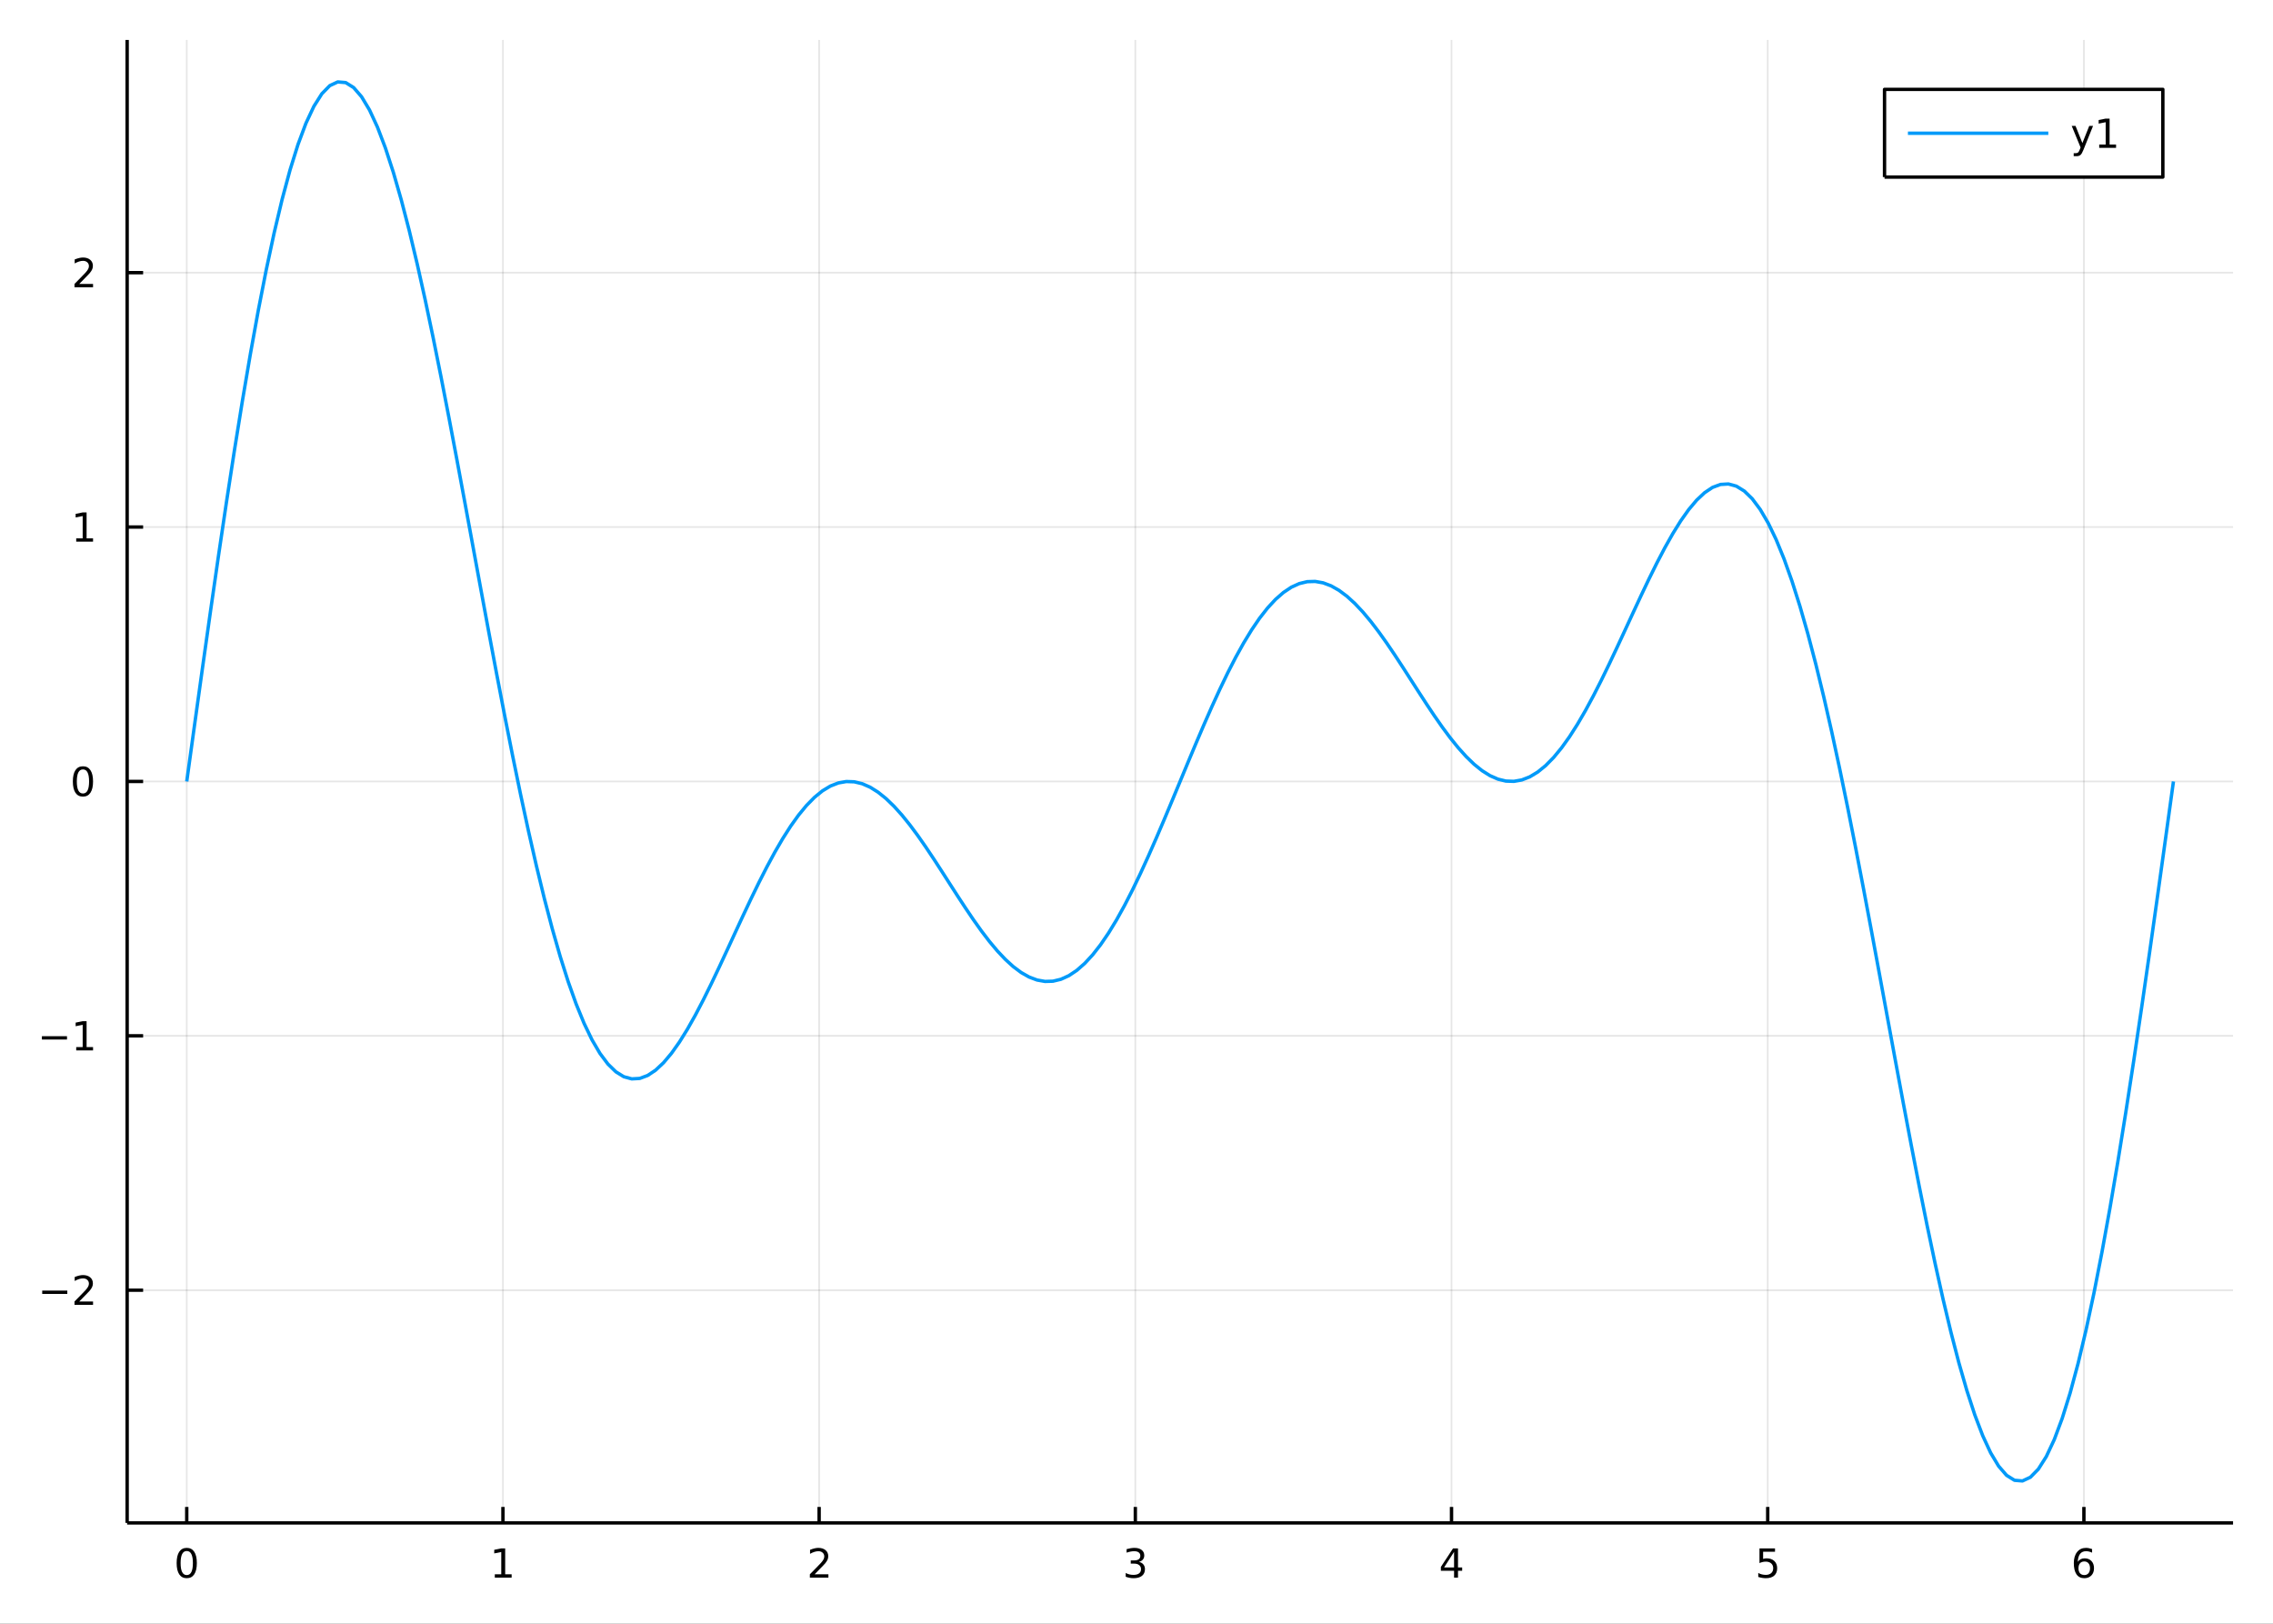 <?xml version="1.0" encoding="utf-8"?>
<svg xmlns="http://www.w3.org/2000/svg" xmlns:xlink="http://www.w3.org/1999/xlink" width="672" height="480" viewBox="0 0 2688 1920">
<rect x="0" y="0" width="2688" height="1920" fill="#333333" stroke="none"/>
<defs>
  <clipPath id="clip320">
    <rect x="0" y="0" width="2688" height="1920"/>
  </clipPath>
</defs>
<path clip-path="url(#clip320)" d="
M0 1920 L2688 1920 L2688 0 L0 0  Z
  " fill="#ffffff" fill-rule="evenodd" fill-opacity="1"/>
<defs>
  <clipPath id="clip321">
    <rect x="537" y="0" width="1883" height="1883"/>
  </clipPath>
</defs>
<path clip-path="url(#clip320)" d="
M150.358 1800.78 L2640.76 1800.78 L2640.76 47.244 L150.358 47.244  Z
  " fill="#ffffff" fill-rule="evenodd" fill-opacity="1"/>
<defs>
  <clipPath id="clip322">
    <rect x="150" y="47" width="2491" height="1755"/>
  </clipPath>
</defs>
<polyline clip-path="url(#clip322)" style="stroke:#000000; stroke-linecap:butt; stroke-linejoin:round; stroke-width:2; stroke-opacity:0.1; fill:none" points="
  220.841,1800.78 220.841,47.244 
  "/>
<polyline clip-path="url(#clip322)" style="stroke:#000000; stroke-linecap:butt; stroke-linejoin:round; stroke-width:2; stroke-opacity:0.1; fill:none" points="
  594.765,1800.78 594.765,47.244 
  "/>
<polyline clip-path="url(#clip322)" style="stroke:#000000; stroke-linecap:butt; stroke-linejoin:round; stroke-width:2; stroke-opacity:0.1; fill:none" points="
  968.688,1800.78 968.688,47.244 
  "/>
<polyline clip-path="url(#clip322)" style="stroke:#000000; stroke-linecap:butt; stroke-linejoin:round; stroke-width:2; stroke-opacity:0.1; fill:none" points="
  1342.61,1800.78 1342.61,47.244 
  "/>
<polyline clip-path="url(#clip322)" style="stroke:#000000; stroke-linecap:butt; stroke-linejoin:round; stroke-width:2; stroke-opacity:0.1; fill:none" points="
  1716.54,1800.78 1716.54,47.244 
  "/>
<polyline clip-path="url(#clip322)" style="stroke:#000000; stroke-linecap:butt; stroke-linejoin:round; stroke-width:2; stroke-opacity:0.1; fill:none" points="
  2090.46,1800.78 2090.46,47.244 
  "/>
<polyline clip-path="url(#clip322)" style="stroke:#000000; stroke-linecap:butt; stroke-linejoin:round; stroke-width:2; stroke-opacity:0.1; fill:none" points="
  2464.38,1800.78 2464.38,47.244 
  "/>
<polyline clip-path="url(#clip320)" style="stroke:#000000; stroke-linecap:butt; stroke-linejoin:round; stroke-width:4; stroke-opacity:1; fill:none" points="
  150.358,1800.78 2640.76,1800.78 
  "/>
<polyline clip-path="url(#clip320)" style="stroke:#000000; stroke-linecap:butt; stroke-linejoin:round; stroke-width:4; stroke-opacity:1; fill:none" points="
  220.841,1800.78 220.841,1781.88 
  "/>
<polyline clip-path="url(#clip320)" style="stroke:#000000; stroke-linecap:butt; stroke-linejoin:round; stroke-width:4; stroke-opacity:1; fill:none" points="
  594.765,1800.78 594.765,1781.88 
  "/>
<polyline clip-path="url(#clip320)" style="stroke:#000000; stroke-linecap:butt; stroke-linejoin:round; stroke-width:4; stroke-opacity:1; fill:none" points="
  968.688,1800.78 968.688,1781.88 
  "/>
<polyline clip-path="url(#clip320)" style="stroke:#000000; stroke-linecap:butt; stroke-linejoin:round; stroke-width:4; stroke-opacity:1; fill:none" points="
  1342.61,1800.78 1342.61,1781.88 
  "/>
<polyline clip-path="url(#clip320)" style="stroke:#000000; stroke-linecap:butt; stroke-linejoin:round; stroke-width:4; stroke-opacity:1; fill:none" points="
  1716.54,1800.78 1716.54,1781.88 
  "/>
<polyline clip-path="url(#clip320)" style="stroke:#000000; stroke-linecap:butt; stroke-linejoin:round; stroke-width:4; stroke-opacity:1; fill:none" points="
  2090.46,1800.78 2090.46,1781.88 
  "/>
<polyline clip-path="url(#clip320)" style="stroke:#000000; stroke-linecap:butt; stroke-linejoin:round; stroke-width:4; stroke-opacity:1; fill:none" points="
  2464.38,1800.78 2464.38,1781.88 
  "/>
<path clip-path="url(#clip320)" d="M220.841 1834 Q217.23 1834 215.401 1837.57 Q213.596 1841.11 213.596 1848.24 Q213.596 1855.34 215.401 1858.91 Q217.23 1862.45 220.841 1862.45 Q224.475 1862.45 226.281 1858.91 Q228.109 1855.34 228.109 1848.24 Q228.109 1841.11 226.281 1837.57 Q224.475 1834 220.841 1834 M220.841 1830.3 Q226.651 1830.3 229.707 1834.9 Q232.785 1839.49 232.785 1848.24 Q232.785 1856.96 229.707 1861.57 Q226.651 1866.15 220.841 1866.15 Q215.031 1866.15 211.952 1861.57 Q208.896 1856.96 208.896 1848.24 Q208.896 1839.49 211.952 1834.9 Q215.031 1830.3 220.841 1830.3 Z" fill="#000000" fill-rule="evenodd" fill-opacity="1" /><path clip-path="url(#clip320)" d="M585.147 1861.55 L592.785 1861.55 L592.785 1835.18 L584.475 1836.85 L584.475 1832.59 L592.739 1830.92 L597.415 1830.92 L597.415 1861.55 L605.054 1861.55 L605.054 1865.48 L585.147 1865.48 L585.147 1861.55 Z" fill="#000000" fill-rule="evenodd" fill-opacity="1" /><path clip-path="url(#clip320)" d="M963.341 1861.55 L979.66 1861.55 L979.66 1865.48 L957.716 1865.48 L957.716 1861.55 Q960.378 1858.79 964.961 1854.16 Q969.568 1849.51 970.749 1848.17 Q972.994 1845.65 973.873 1843.91 Q974.776 1842.15 974.776 1840.46 Q974.776 1837.71 972.832 1835.97 Q970.911 1834.23 967.809 1834.23 Q965.61 1834.23 963.156 1835 Q960.725 1835.76 957.948 1837.31 L957.948 1832.59 Q960.772 1831.46 963.225 1830.88 Q965.679 1830.3 967.716 1830.3 Q973.086 1830.3 976.281 1832.98 Q979.475 1835.67 979.475 1840.16 Q979.475 1842.29 978.665 1844.21 Q977.878 1846.11 975.772 1848.7 Q975.193 1849.37 972.091 1852.59 Q968.989 1855.78 963.341 1861.55 Z" fill="#000000" fill-rule="evenodd" fill-opacity="1" /><path clip-path="url(#clip320)" d="M1346.86 1846.85 Q1350.22 1847.57 1352.09 1849.84 Q1353.99 1852.1 1353.99 1855.44 Q1353.99 1860.55 1350.47 1863.35 Q1346.95 1866.15 1340.47 1866.15 Q1338.29 1866.15 1335.98 1865.71 Q1333.69 1865.3 1331.23 1864.44 L1331.23 1859.93 Q1333.18 1861.06 1335.49 1861.64 Q1337.81 1862.22 1340.33 1862.22 Q1344.73 1862.22 1347.02 1860.48 Q1349.34 1858.75 1349.34 1855.44 Q1349.34 1852.38 1347.18 1850.67 Q1345.05 1848.93 1341.23 1848.93 L1337.21 1848.93 L1337.21 1845.09 L1341.42 1845.09 Q1344.87 1845.09 1346.7 1843.72 Q1348.53 1842.34 1348.53 1839.74 Q1348.53 1837.08 1346.63 1835.67 Q1344.75 1834.23 1341.23 1834.23 Q1339.31 1834.23 1337.11 1834.65 Q1334.92 1835.07 1332.28 1835.95 L1332.28 1831.78 Q1334.94 1831.04 1337.25 1830.67 Q1339.59 1830.3 1341.65 1830.3 Q1346.98 1830.3 1350.08 1832.73 Q1353.18 1835.14 1353.18 1839.26 Q1353.18 1842.13 1351.54 1844.12 Q1349.89 1846.09 1346.86 1846.85 Z" fill="#000000" fill-rule="evenodd" fill-opacity="1" /><path clip-path="url(#clip320)" d="M1719.55 1835 L1707.74 1853.45 L1719.55 1853.45 L1719.55 1835 M1718.32 1830.92 L1724.2 1830.92 L1724.2 1853.45 L1729.13 1853.45 L1729.13 1857.34 L1724.2 1857.34 L1724.2 1865.48 L1719.55 1865.48 L1719.55 1857.34 L1703.94 1857.34 L1703.94 1852.82 L1718.32 1830.92 Z" fill="#000000" fill-rule="evenodd" fill-opacity="1" /><path clip-path="url(#clip320)" d="M2080.74 1830.92 L2099.09 1830.92 L2099.09 1834.86 L2085.02 1834.86 L2085.02 1843.33 Q2086.04 1842.98 2087.06 1842.82 Q2088.08 1842.64 2089.09 1842.64 Q2094.88 1842.64 2098.26 1845.81 Q2101.64 1848.98 2101.64 1854.4 Q2101.64 1859.97 2098.17 1863.08 Q2094.7 1866.15 2088.38 1866.15 Q2086.2 1866.15 2083.93 1865.78 Q2081.69 1865.41 2079.28 1864.67 L2079.28 1859.97 Q2081.36 1861.11 2083.58 1861.66 Q2085.81 1862.22 2088.28 1862.22 Q2092.29 1862.22 2094.63 1860.11 Q2096.96 1858.01 2096.96 1854.4 Q2096.96 1850.78 2094.63 1848.68 Q2092.29 1846.57 2088.28 1846.57 Q2086.41 1846.57 2084.53 1846.99 Q2082.68 1847.4 2080.74 1848.28 L2080.74 1830.92 Z" fill="#000000" fill-rule="evenodd" fill-opacity="1" /><path clip-path="url(#clip320)" d="M2464.79 1846.34 Q2461.64 1846.34 2459.79 1848.49 Q2457.96 1850.65 2457.96 1854.4 Q2457.96 1858.12 2459.79 1860.3 Q2461.64 1862.45 2464.79 1862.45 Q2467.94 1862.45 2469.77 1860.3 Q2471.62 1858.12 2471.62 1854.4 Q2471.62 1850.65 2469.77 1848.49 Q2467.94 1846.34 2464.79 1846.34 M2474.07 1831.69 L2474.07 1835.95 Q2472.31 1835.11 2470.51 1834.67 Q2468.72 1834.23 2466.96 1834.23 Q2462.33 1834.23 2459.88 1837.36 Q2457.45 1840.48 2457.1 1846.8 Q2458.47 1844.79 2460.53 1843.72 Q2462.59 1842.64 2465.07 1842.64 Q2470.27 1842.64 2473.28 1845.81 Q2476.32 1848.96 2476.32 1854.4 Q2476.32 1859.72 2473.17 1862.94 Q2470.02 1866.15 2464.79 1866.15 Q2458.79 1866.15 2455.62 1861.57 Q2452.45 1856.96 2452.45 1848.24 Q2452.45 1840.04 2456.34 1835.18 Q2460.23 1830.3 2466.78 1830.3 Q2468.54 1830.3 2470.32 1830.65 Q2472.13 1830.99 2474.07 1831.69 Z" fill="#000000" fill-rule="evenodd" fill-opacity="1" /><polyline clip-path="url(#clip322)" style="stroke:#000000; stroke-linecap:butt; stroke-linejoin:round; stroke-width:2; stroke-opacity:0.1; fill:none" points="
  150.358,1525.61 2640.76,1525.61 
  "/>
<polyline clip-path="url(#clip322)" style="stroke:#000000; stroke-linecap:butt; stroke-linejoin:round; stroke-width:2; stroke-opacity:0.1; fill:none" points="
  150.358,1224.81 2640.76,1224.81 
  "/>
<polyline clip-path="url(#clip322)" style="stroke:#000000; stroke-linecap:butt; stroke-linejoin:round; stroke-width:2; stroke-opacity:0.1; fill:none" points="
  150.358,924.012 2640.76,924.012 
  "/>
<polyline clip-path="url(#clip322)" style="stroke:#000000; stroke-linecap:butt; stroke-linejoin:round; stroke-width:2; stroke-opacity:0.1; fill:none" points="
  150.358,623.211 2640.76,623.211 
  "/>
<polyline clip-path="url(#clip322)" style="stroke:#000000; stroke-linecap:butt; stroke-linejoin:round; stroke-width:2; stroke-opacity:0.1; fill:none" points="
  150.358,322.41 2640.76,322.41 
  "/>
<polyline clip-path="url(#clip320)" style="stroke:#000000; stroke-linecap:butt; stroke-linejoin:round; stroke-width:4; stroke-opacity:1; fill:none" points="
  150.358,1800.78 150.358,47.244 
  "/>
<polyline clip-path="url(#clip320)" style="stroke:#000000; stroke-linecap:butt; stroke-linejoin:round; stroke-width:4; stroke-opacity:1; fill:none" points="
  150.358,1525.61 169.256,1525.61 
  "/>
<polyline clip-path="url(#clip320)" style="stroke:#000000; stroke-linecap:butt; stroke-linejoin:round; stroke-width:4; stroke-opacity:1; fill:none" points="
  150.358,1224.81 169.256,1224.81 
  "/>
<polyline clip-path="url(#clip320)" style="stroke:#000000; stroke-linecap:butt; stroke-linejoin:round; stroke-width:4; stroke-opacity:1; fill:none" points="
  150.358,924.012 169.256,924.012 
  "/>
<polyline clip-path="url(#clip320)" style="stroke:#000000; stroke-linecap:butt; stroke-linejoin:round; stroke-width:4; stroke-opacity:1; fill:none" points="
  150.358,623.211 169.256,623.211 
  "/>
<polyline clip-path="url(#clip320)" style="stroke:#000000; stroke-linecap:butt; stroke-linejoin:round; stroke-width:4; stroke-opacity:1; fill:none" points="
  150.358,322.41 169.256,322.41 
  "/>
<path clip-path="url(#clip320)" d="M49.922 1526.06 L79.598 1526.06 L79.598 1530 L49.922 1530 L49.922 1526.06 Z" fill="#000000" fill-rule="evenodd" fill-opacity="1" /><path clip-path="url(#clip320)" d="M93.719 1538.96 L110.038 1538.96 L110.038 1542.89 L88.094 1542.89 L88.094 1538.96 Q90.756 1536.2 95.339 1531.57 Q99.945 1526.92 101.126 1525.58 Q103.371 1523.06 104.251 1521.32 Q105.154 1519.56 105.154 1517.87 Q105.154 1515.12 103.209 1513.38 Q101.288 1511.64 98.186 1511.64 Q95.987 1511.64 93.533 1512.41 Q91.103 1513.17 88.325 1514.72 L88.325 1510 Q91.149 1508.87 93.603 1508.29 Q96.056 1507.71 98.094 1507.71 Q103.464 1507.71 106.658 1510.39 Q109.853 1513.08 109.853 1517.57 Q109.853 1519.7 109.043 1521.62 Q108.256 1523.52 106.149 1526.11 Q105.57 1526.78 102.469 1530 Q99.367 1533.19 93.719 1538.96 Z" fill="#000000" fill-rule="evenodd" fill-opacity="1" /><path clip-path="url(#clip320)" d="M49.552 1225.26 L79.228 1225.26 L79.228 1229.2 L49.552 1229.2 L49.552 1225.26 Z" fill="#000000" fill-rule="evenodd" fill-opacity="1" /><path clip-path="url(#clip320)" d="M90.131 1238.16 L97.769 1238.16 L97.769 1211.79 L89.459 1213.46 L89.459 1209.2 L97.723 1207.53 L102.399 1207.53 L102.399 1238.16 L110.038 1238.16 L110.038 1242.09 L90.131 1242.09 L90.131 1238.16 Z" fill="#000000" fill-rule="evenodd" fill-opacity="1" /><path clip-path="url(#clip320)" d="M98.094 909.81 Q94.482 909.81 92.654 913.375 Q90.848 916.917 90.848 924.046 Q90.848 931.153 92.654 934.718 Q94.482 938.259 98.094 938.259 Q101.728 938.259 103.533 934.718 Q105.362 931.153 105.362 924.046 Q105.362 916.917 103.533 913.375 Q101.728 909.81 98.094 909.81 M98.094 906.107 Q103.904 906.107 106.959 910.713 Q110.038 915.296 110.038 924.046 Q110.038 932.773 106.959 937.38 Q103.904 941.963 98.094 941.963 Q92.283 941.963 89.205 937.38 Q86.149 932.773 86.149 924.046 Q86.149 915.296 89.205 910.713 Q92.283 906.107 98.094 906.107 Z" fill="#000000" fill-rule="evenodd" fill-opacity="1" /><path clip-path="url(#clip320)" d="M90.131 636.556 L97.769 636.556 L97.769 610.19 L89.459 611.857 L89.459 607.598 L97.723 605.931 L102.399 605.931 L102.399 636.556 L110.038 636.556 L110.038 640.491 L90.131 640.491 L90.131 636.556 Z" fill="#000000" fill-rule="evenodd" fill-opacity="1" /><path clip-path="url(#clip320)" d="M93.719 335.755 L110.038 335.755 L110.038 339.69 L88.094 339.69 L88.094 335.755 Q90.756 333 95.339 328.371 Q99.945 323.718 101.126 322.375 Q103.371 319.852 104.251 318.116 Q105.154 316.357 105.154 314.667 Q105.154 311.913 103.209 310.176 Q101.288 308.44 98.186 308.44 Q95.987 308.44 93.533 309.204 Q91.103 309.968 88.325 311.519 L88.325 306.797 Q91.149 305.663 93.603 305.084 Q96.056 304.505 98.094 304.505 Q103.464 304.505 106.658 307.19 Q109.853 309.876 109.853 314.366 Q109.853 316.496 109.043 318.417 Q108.256 320.315 106.149 322.908 Q105.57 323.579 102.469 326.797 Q99.367 329.991 93.719 335.755 Z" fill="#000000" fill-rule="evenodd" fill-opacity="1" /><polyline clip-path="url(#clip322)" style="stroke:#009af9; stroke-linecap:butt; stroke-linejoin:round; stroke-width:4; stroke-opacity:1; fill:none" points="
  220.841,924.012 230.239,856.051 239.636,788.562 249.034,722.013 258.432,656.863 267.83,593.562 277.227,532.542 286.625,474.218 296.023,418.982 305.42,367.201 
  314.818,319.213 324.216,275.326 333.614,235.814 343.011,200.914 352.409,170.829 361.807,145.72 371.205,125.708 380.602,110.877 390,101.265 399.398,96.872 
  408.795,97.657 418.193,103.538 427.591,114.394 436.989,130.066 446.386,150.36 455.784,175.048 465.182,203.87 474.58,236.536 483.977,272.731 493.375,312.116 
  502.773,354.333 512.17,399.006 521.568,445.746 530.966,494.155 540.364,543.828 549.761,594.359 559.159,645.342 568.557,696.375 577.955,747.065 587.352,797.033 
  596.75,845.91 606.148,893.348 615.545,939.02 624.943,982.621 634.341,1023.87 643.739,1062.52 653.136,1098.35 662.534,1131.16 671.932,1160.8 681.33,1187.14 
  690.727,1210.09 700.125,1229.6 709.523,1245.63 718.92,1258.2 728.318,1267.36 737.716,1273.17 747.114,1275.73 756.511,1275.19 765.909,1271.69 775.307,1265.42 
  784.705,1256.59 794.102,1245.42 803.5,1232.15 812.898,1217.04 822.295,1200.36 831.693,1182.38 841.091,1163.38 850.489,1143.64 859.886,1123.45 869.284,1103.08 
  878.682,1082.81 888.08,1062.89 897.477,1043.58 906.875,1025.11 916.273,1007.7 925.67,991.546 935.068,976.832 944.466,963.712 953.864,952.318 963.261,942.759 
  972.659,935.116 982.057,929.447 991.455,925.781 1000.85,924.122 1010.25,924.448 1019.65,926.713 1029.05,930.845 1038.44,936.75 1047.84,944.311 1057.24,953.393 
  1066.64,963.84 1076.03,975.483 1085.43,988.136 1094.83,1001.6 1104.23,1015.68 1113.63,1030.15 1123.02,1044.8 1132.42,1059.4 1141.82,1073.75 1151.22,1087.63 
  1160.61,1100.82 1170.01,1113.13 1179.41,1124.37 1188.81,1134.35 1198.2,1142.93 1207.6,1149.95 1217,1155.29 1226.4,1158.83 1235.8,1160.5 1245.19,1160.22 
  1254.59,1157.96 1263.99,1153.69 1273.39,1147.42 1282.78,1139.18 1292.18,1129.01 1301.58,1116.99 1310.98,1103.2 1320.38,1087.77 1329.77,1070.83 1339.17,1052.51 
  1348.57,1033 1357.97,1012.46 1367.36,991.089 1376.76,969.086 1386.16,946.656 1395.56,924.012 1404.95,901.368 1414.35,878.938 1423.75,856.934 1433.15,835.564 
  1442.55,815.026 1451.94,795.511 1461.34,777.198 1470.74,760.252 1480.14,744.821 1489.53,731.038 1498.93,719.015 1508.33,708.846 1517.73,700.602 1527.13,694.333 
  1536.52,690.065 1545.92,687.802 1555.32,687.525 1564.72,689.191 1574.11,692.736 1583.51,698.072 1592.91,705.092 1602.31,713.669 1611.7,723.658 1621.1,734.896 
  1630.5,747.205 1639.9,760.398 1649.3,774.272 1658.69,788.62 1668.09,803.227 1677.49,817.875 1686.89,832.345 1696.28,846.42 1705.68,859.887 1715.08,872.54 
  1724.48,884.183 1733.88,894.631 1743.27,903.712 1752.67,911.274 1762.07,917.178 1771.47,921.31 1780.86,923.575 1790.26,923.902 1799.66,922.243 1809.06,918.577 
  1818.45,912.907 1827.85,905.265 1837.25,895.706 1846.65,884.312 1856.05,871.192 1865.44,856.478 1874.84,840.326 1884.24,822.916 1893.64,804.446 1903.03,785.135 
  1912.43,765.217 1921.83,744.944 1931.23,724.575 1940.63,704.383 1950.02,684.646 1959.42,665.645 1968.82,647.662 1978.22,630.979 1987.61,615.87 1997.01,602.603 
  2006.41,591.433 2015.81,582.602 2025.2,576.336 2034.6,572.838 2044,572.292 2053.4,574.857 2062.8,580.665 2072.19,589.819 2081.59,602.392 2090.99,618.427 
  2100.39,637.933 2109.78,660.886 2119.18,687.228 2128.58,716.867 2137.98,749.678 2147.38,785.504 2156.77,824.153 2166.17,865.403 2175.57,909.003 2184.97,954.675 
  2194.36,1002.11 2203.76,1050.99 2213.16,1100.96 2222.56,1151.65 2231.95,1202.68 2241.35,1253.66 2250.75,1304.19 2260.15,1353.87 2269.55,1402.28 2278.94,1449.02 
  2288.34,1493.69 2297.74,1535.91 2307.14,1575.29 2316.53,1611.49 2325.93,1644.15 2335.33,1672.97 2344.73,1697.66 2354.13,1717.96 2363.52,1733.63 2372.92,1744.49 
  2382.32,1750.37 2391.72,1751.15 2401.11,1746.76 2410.51,1737.15 2419.91,1722.32 2429.31,1702.3 2438.7,1677.19 2448.1,1647.11 2457.5,1612.21 2466.9,1572.7 
  2476.3,1528.81 2485.69,1480.82 2495.09,1429.04 2504.49,1373.81 2513.89,1315.48 2523.28,1254.46 2532.68,1191.16 2542.08,1126.01 2551.48,1059.46 2560.88,991.972 
  2570.27,924.012 
  "/>
<path clip-path="url(#clip320)" d="
M2228.6 209.375 L2557.74 209.375 L2557.74 105.695 L2228.6 105.695  Z
  " fill="#ffffff" fill-rule="evenodd" fill-opacity="1"/>
<polyline clip-path="url(#clip320)" style="stroke:#000000; stroke-linecap:butt; stroke-linejoin:round; stroke-width:4; stroke-opacity:1; fill:none" points="
  2228.6,209.375 2557.74,209.375 2557.74,105.695 2228.6,105.695 2228.6,209.375 
  "/>
<polyline clip-path="url(#clip320)" style="stroke:#009af9; stroke-linecap:butt; stroke-linejoin:round; stroke-width:4; stroke-opacity:1; fill:none" points="
  2256.27,157.535 2422.3,157.535 
  "/>
<path clip-path="url(#clip320)" d="M2463.81 177.223 Q2462.01 181.852 2460.29 183.264 Q2458.58 184.676 2455.71 184.676 L2452.31 184.676 L2452.31 181.112 L2454.81 181.112 Q2456.57 181.112 2457.54 180.278 Q2458.51 179.445 2459.69 176.343 L2460.46 174.399 L2449.97 148.889 L2454.48 148.889 L2462.59 169.167 L2470.69 148.889 L2475.2 148.889 L2463.81 177.223 Z" fill="#000000" fill-rule="evenodd" fill-opacity="1" /><path clip-path="url(#clip320)" d="M2482.49 170.88 L2490.13 170.88 L2490.13 144.515 L2481.82 146.181 L2481.82 141.922 L2490.09 140.255 L2494.76 140.255 L2494.76 170.88 L2502.4 170.88 L2502.4 174.815 L2482.49 174.815 L2482.49 170.88 Z" fill="#000000" fill-rule="evenodd" fill-opacity="1" /></svg>
